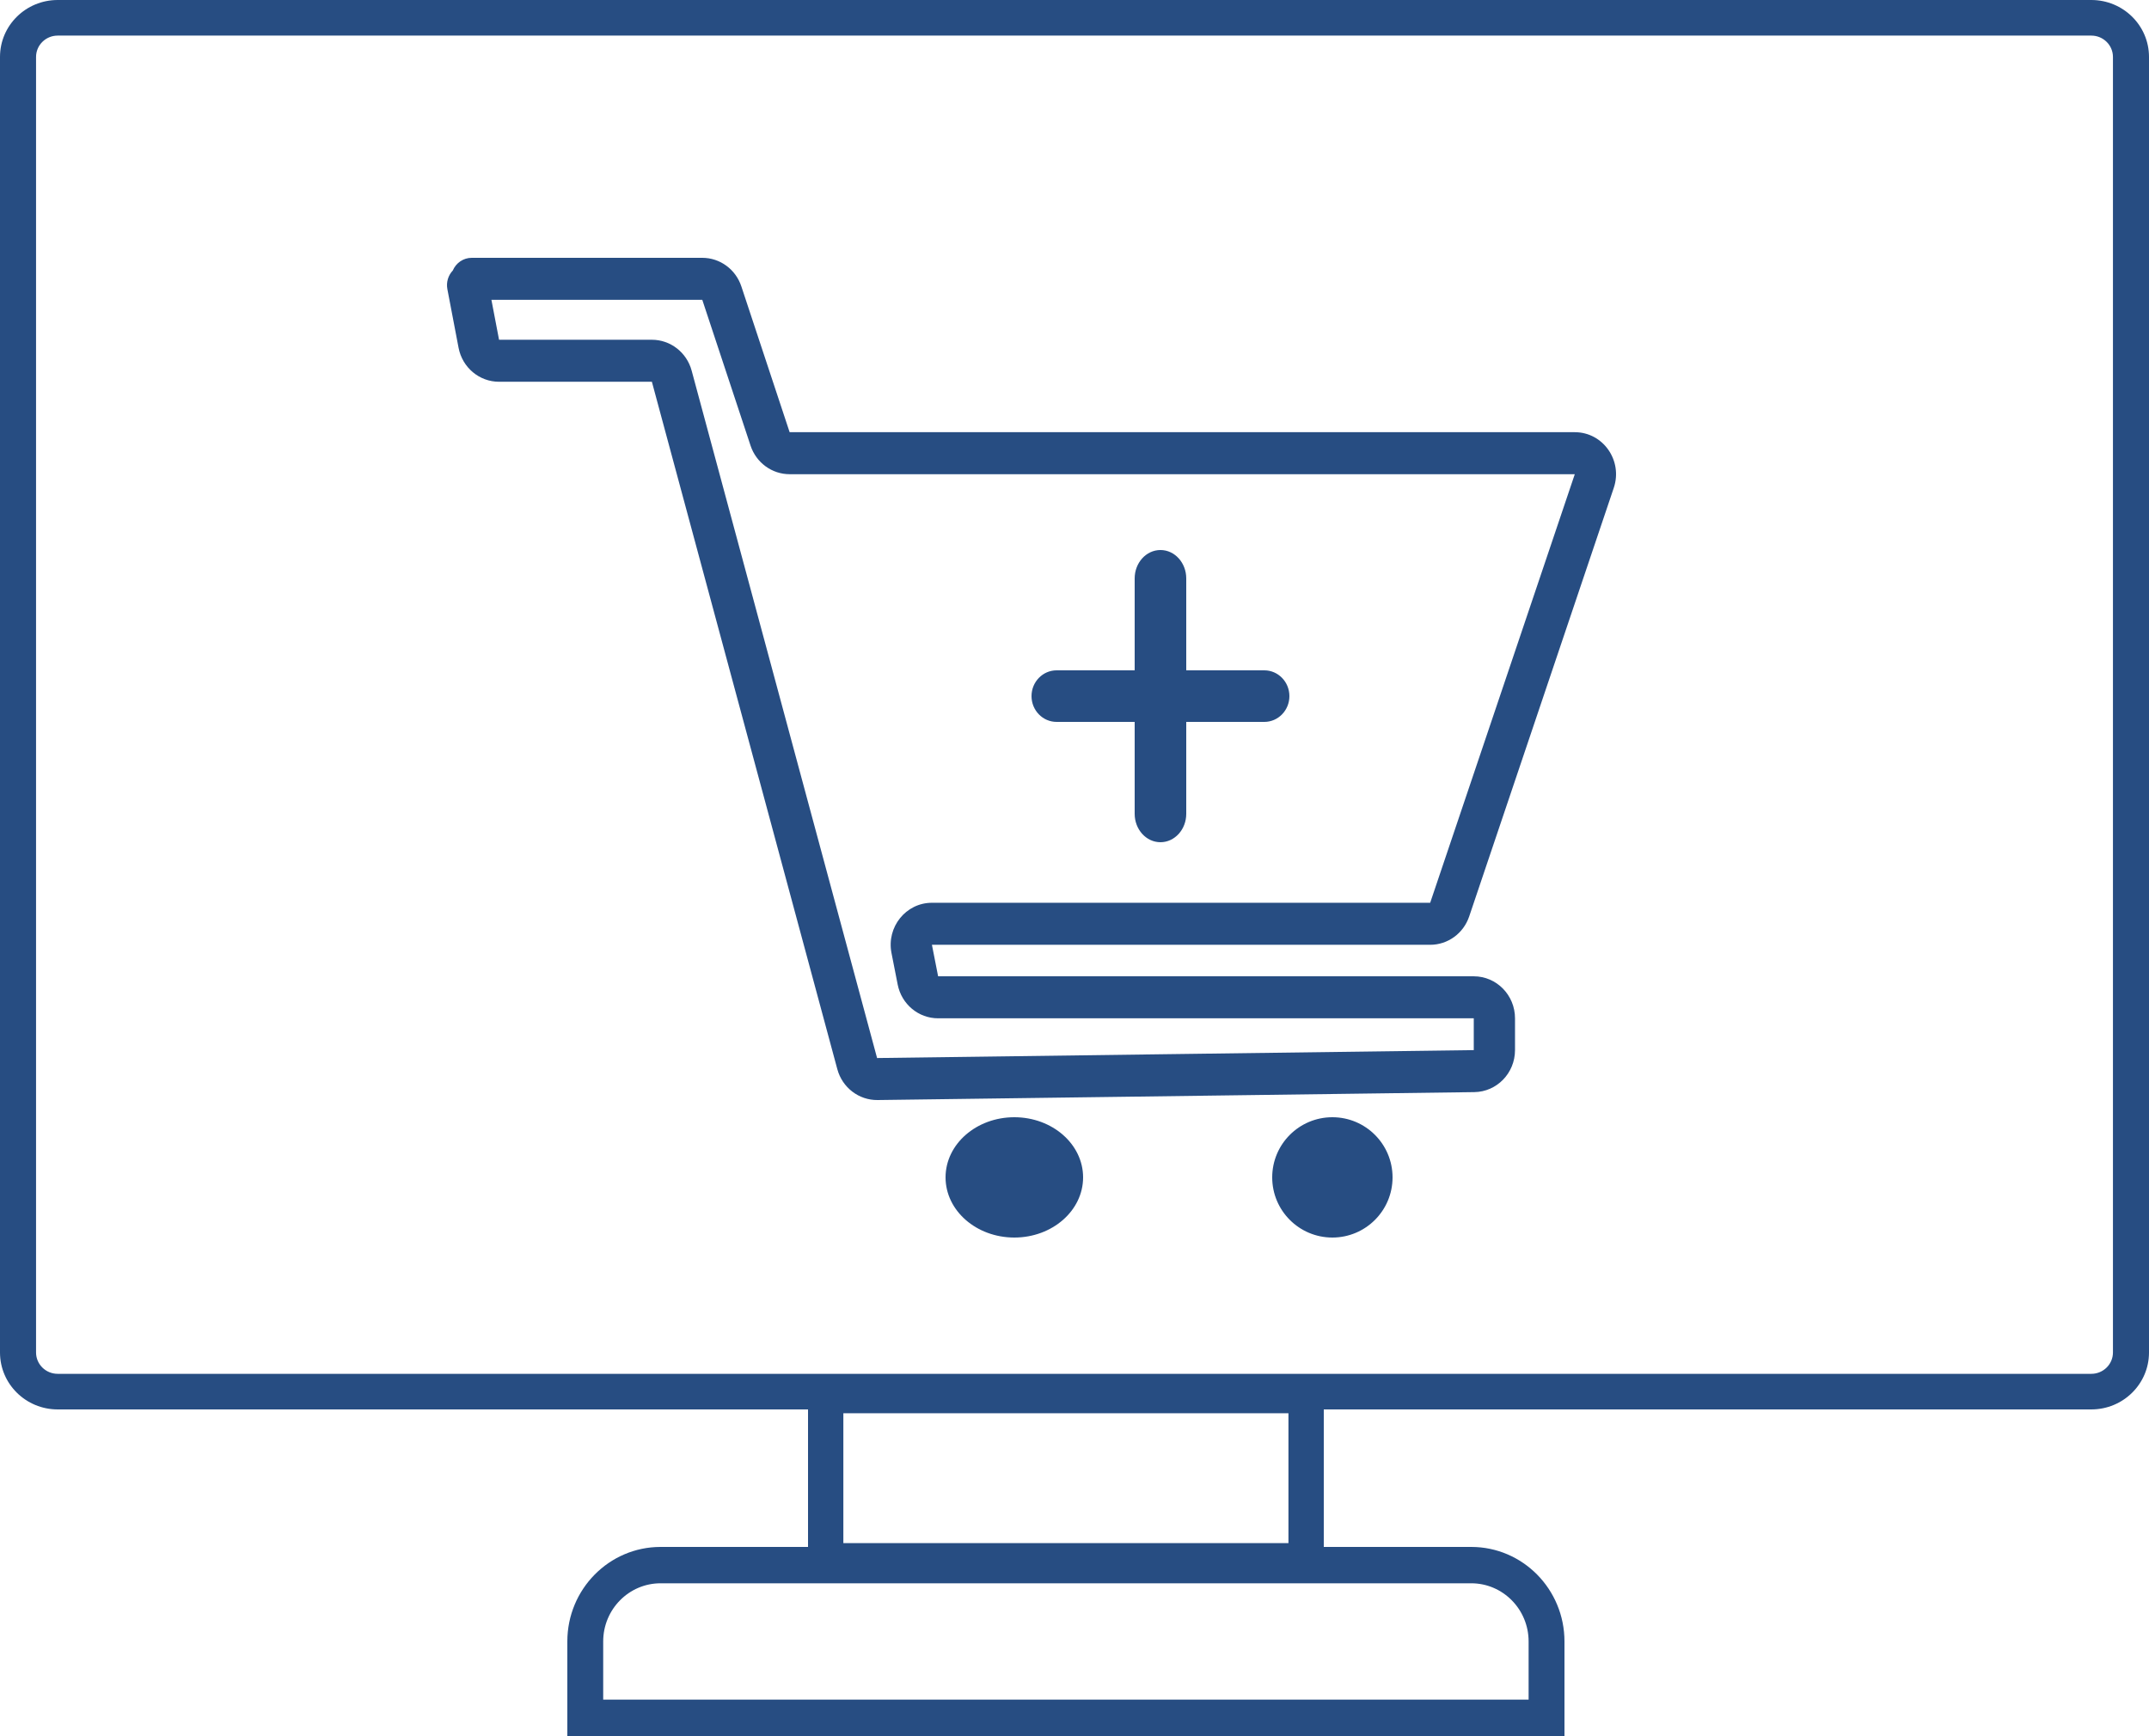 <svg width="100%" height="100%" viewBox="0 0 125 101" fill="none" xmlns="http://www.w3.org/2000/svg">
<path fill-rule="evenodd" clip-rule="evenodd" d="M121.644 2.071H3.356C2.661 2.071 2.097 2.627 2.097 3.313V78.687C2.097 79.373 2.661 79.929 3.356 79.929H121.644C122.339 79.929 122.903 79.373 122.903 78.687V3.313C122.903 2.627 122.339 2.071 121.644 2.071ZM3.356 0C1.502 0 0 1.483 0 3.313V78.687C0 80.517 1.502 82 3.356 82H121.644C123.498 82 125 80.517 125 78.687V3.313C125 1.483 123.498 0 121.644 0H3.356Z" fill="#274D82"/>
<path fill-rule="evenodd" clip-rule="evenodd" d="M74.945 82.222H49.055V89.778H74.945V82.222ZM47 80V92H77V80H47Z" fill="#274D82"/>
<path fill-rule="evenodd" clip-rule="evenodd" d="M85.576 92.115H38.425C36.581 92.115 35.086 93.631 35.086 95.5V98.885H88.914V95.5C88.914 93.631 87.419 92.115 85.576 92.115ZM38.425 90C35.429 90 33 92.462 33 95.5V101H91V95.5C91 92.462 88.571 90 85.576 90H38.425Z" fill="#274D82"/>
<path fill-rule="evenodd" clip-rule="evenodd" d="M26.337 15.739C26.521 15.304 26.945 15 27.439 15H40.85C41.879 15 42.793 15.669 43.122 16.663L45.93 25.145H91.6C93.246 25.145 94.403 26.797 93.868 28.384L85.458 53.318C85.125 54.305 84.214 54.968 83.189 54.968H54.207L54.567 56.801H85.724C87.049 56.801 88.123 57.895 88.123 59.245V61.095C88.123 62.432 87.068 63.522 85.756 63.539L51.048 64C49.956 64.014 48.993 63.276 48.704 62.203L37.918 22.211H29.028C27.879 22.211 26.892 21.382 26.673 20.233L26.022 16.822C25.945 16.415 26.075 16.016 26.337 15.739ZM28.584 17.445L29.028 19.767H37.918C38.998 19.767 39.945 20.502 40.231 21.563L39.075 21.887L40.231 21.563L51.017 61.556L85.724 61.095V59.245H54.567C53.423 59.245 52.439 58.423 52.215 57.28L51.855 55.447C51.558 53.934 52.694 52.523 54.207 52.523H83.189L91.6 27.589H45.93C44.901 27.589 43.986 26.92 43.657 25.926L40.85 17.445H28.584Z" fill="#274D82"/>
<path d="M63 68.5C63 70.433 61.209 72 59 72C56.791 72 55 70.433 55 68.5C55 66.567 56.791 65 59 65C61.209 65 63 66.567 63 68.5Z" fill="#274D82"/>
<path d="M81 68.5C81 70.433 79.433 72 77.5 72C75.567 72 74 70.433 74 68.5C74 66.567 75.567 65 77.5 65C79.433 65 81 66.567 81 68.5Z" fill="#274D82"/>
<path fill-rule="evenodd" clip-rule="evenodd" d="M67.5 32C68.328 32 69 32.74 69 33.653L69 47.347C69 48.26 68.328 49 67.5 49C66.672 49 66 48.26 66 47.347L66 33.653C66 32.74 66.672 32 67.5 32Z" fill="#274D82"/>
<path fill-rule="evenodd" clip-rule="evenodd" d="M75 40.5C75 41.328 74.347 42 73.542 42L61.458 42C60.653 42 60 41.328 60 40.5C60 39.672 60.653 39 61.458 39L73.542 39C74.347 39 75 39.672 75 40.5Z" fill="#274D82"/>
</svg>

